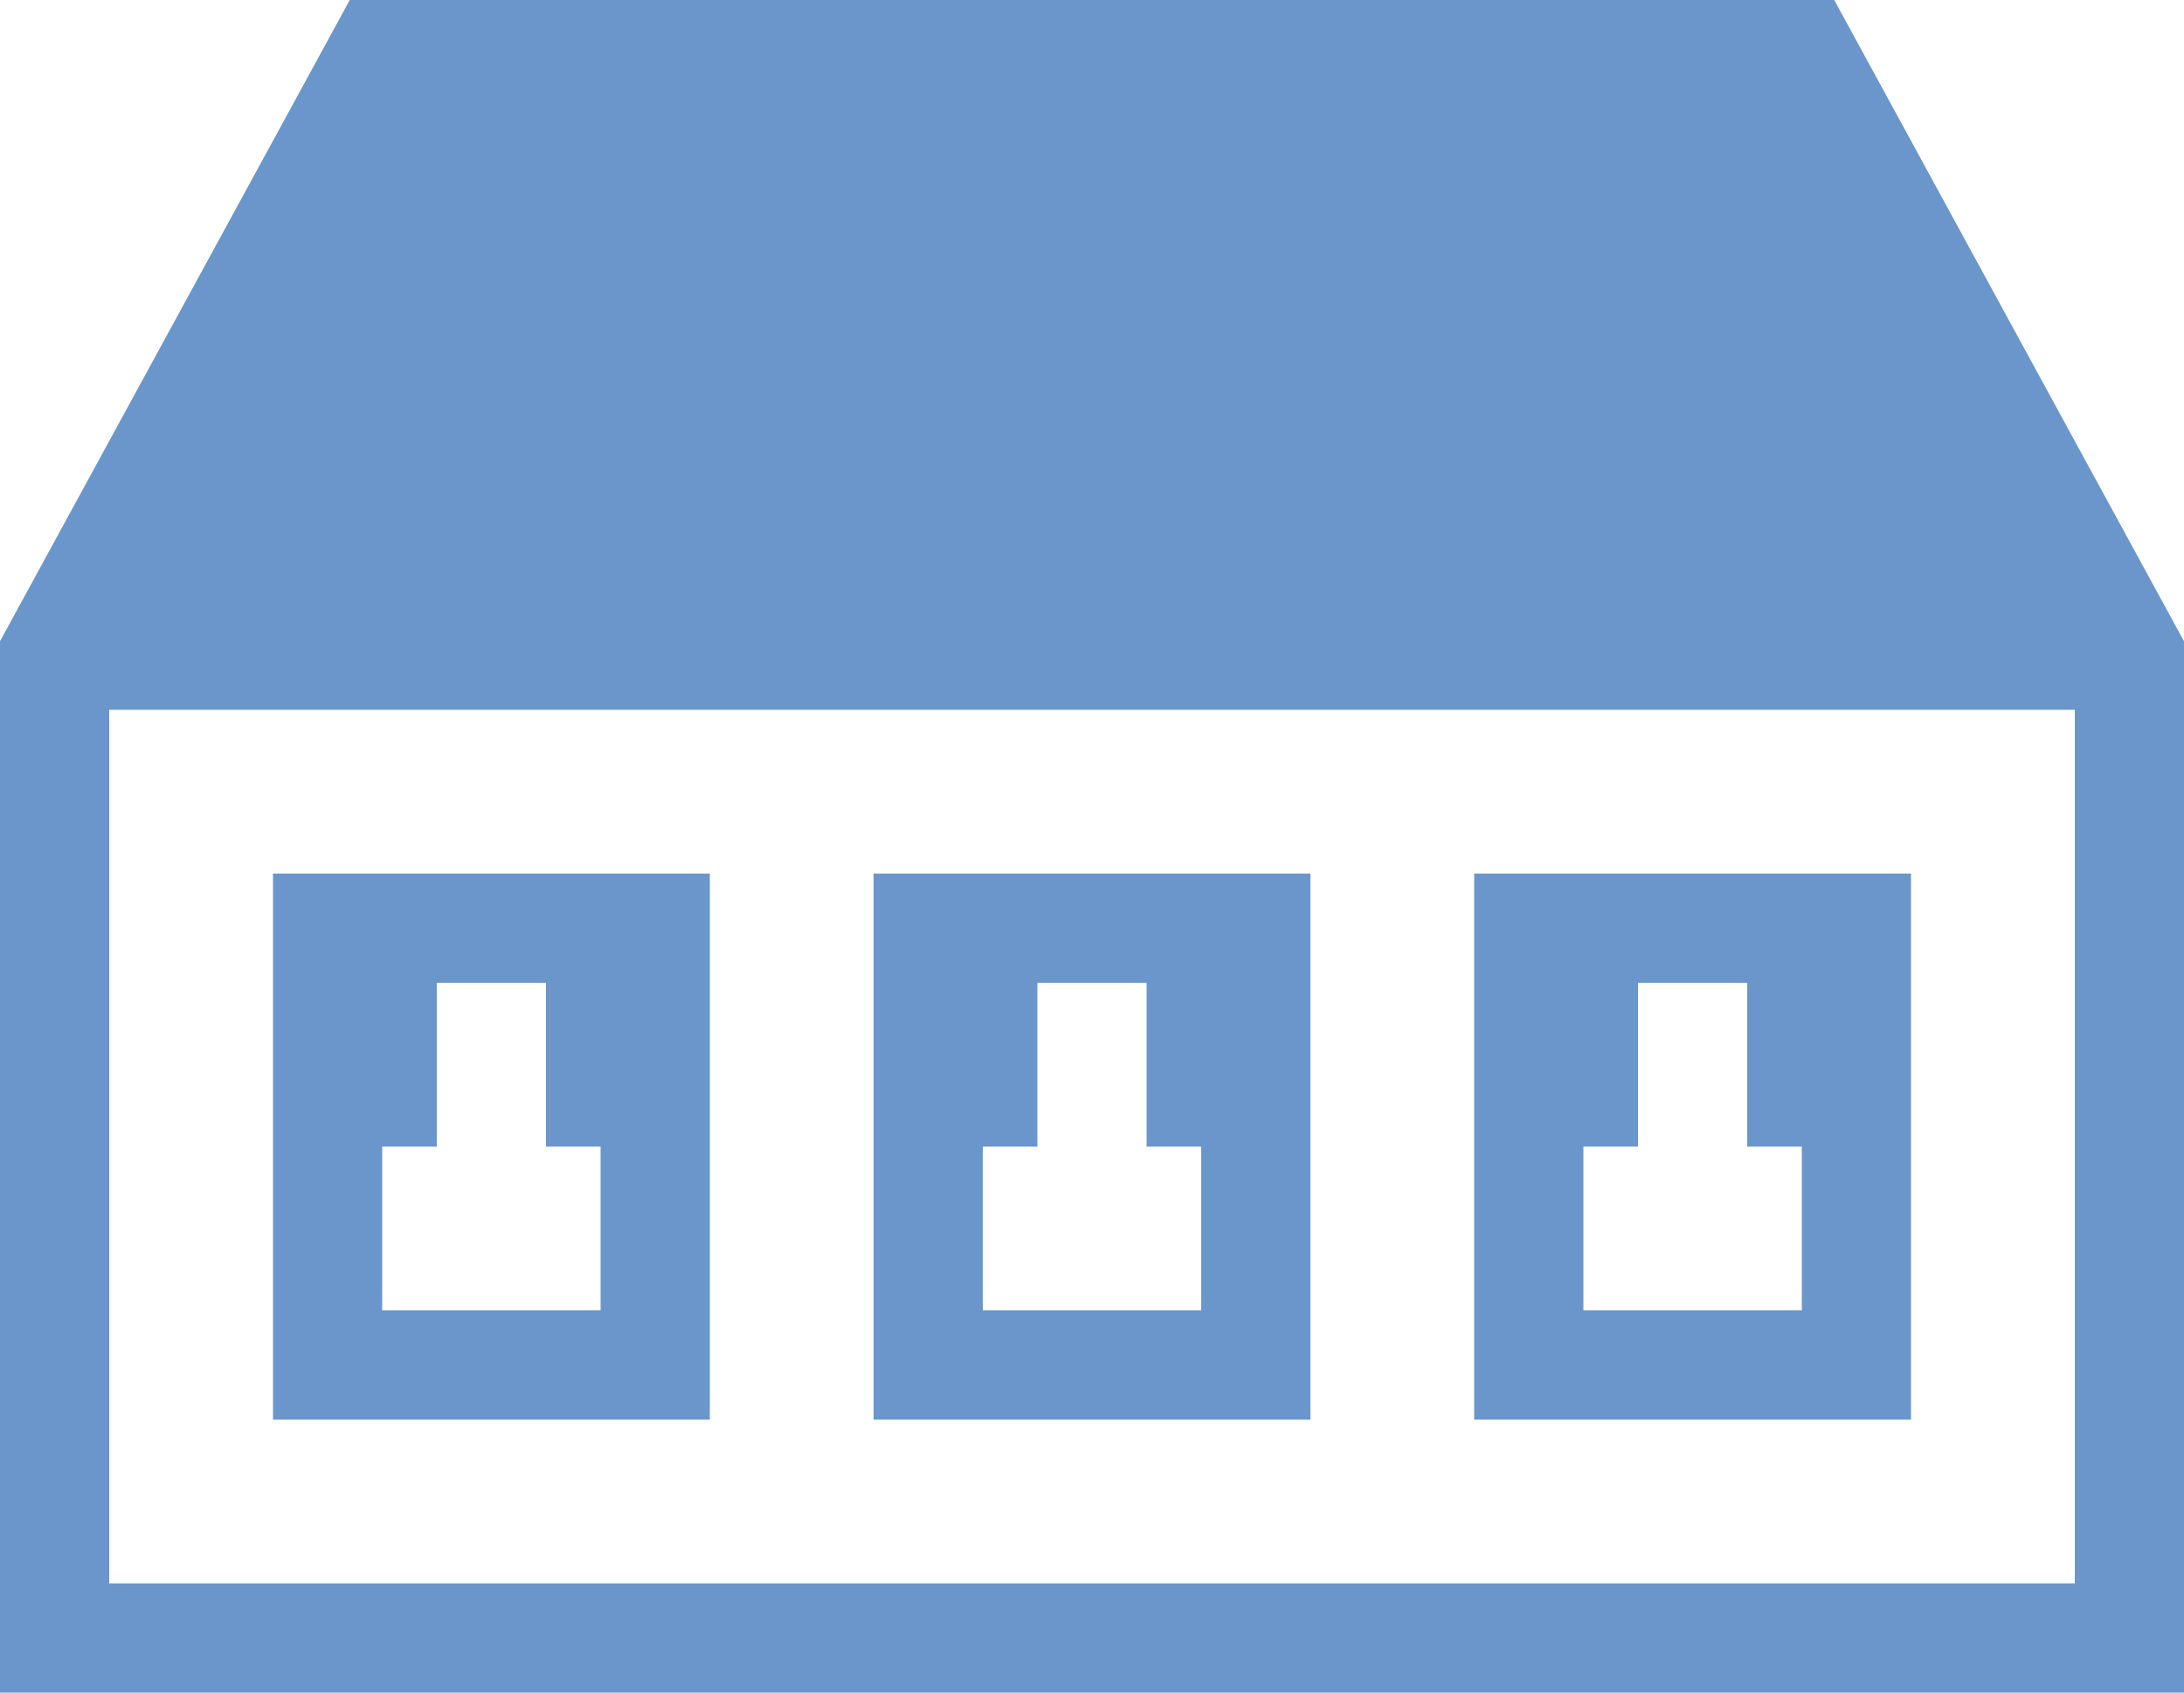<svg width="40" height="31" viewBox="0 0 40 31" fill="none" xmlns="http://www.w3.org/2000/svg">
<path fill-rule="evenodd" clip-rule="evenodd" d="M27 16V26H35V16H27ZM32 18V21H33V24H29V21H30V18H32Z" fill="#6A96CB"/>
<path fill-rule="evenodd" clip-rule="evenodd" d="M16 26V16H24V26H16ZM22 21V24H18V21H19V18H21V21H22Z" fill="#6A96CB"/>
<path fill-rule="evenodd" clip-rule="evenodd" d="M5 26L5 16H13V26H5ZM10 18V21H11V24H7V21H8V18H10Z" fill="#6A96CB"/>
<path fill-rule="evenodd" clip-rule="evenodd" d="M6.406 0H33.594L40 11.745V31H0V11.745L6.406 0ZM38 13H2V29H38V13Z" fill="#6A96CB"/>
</svg>

